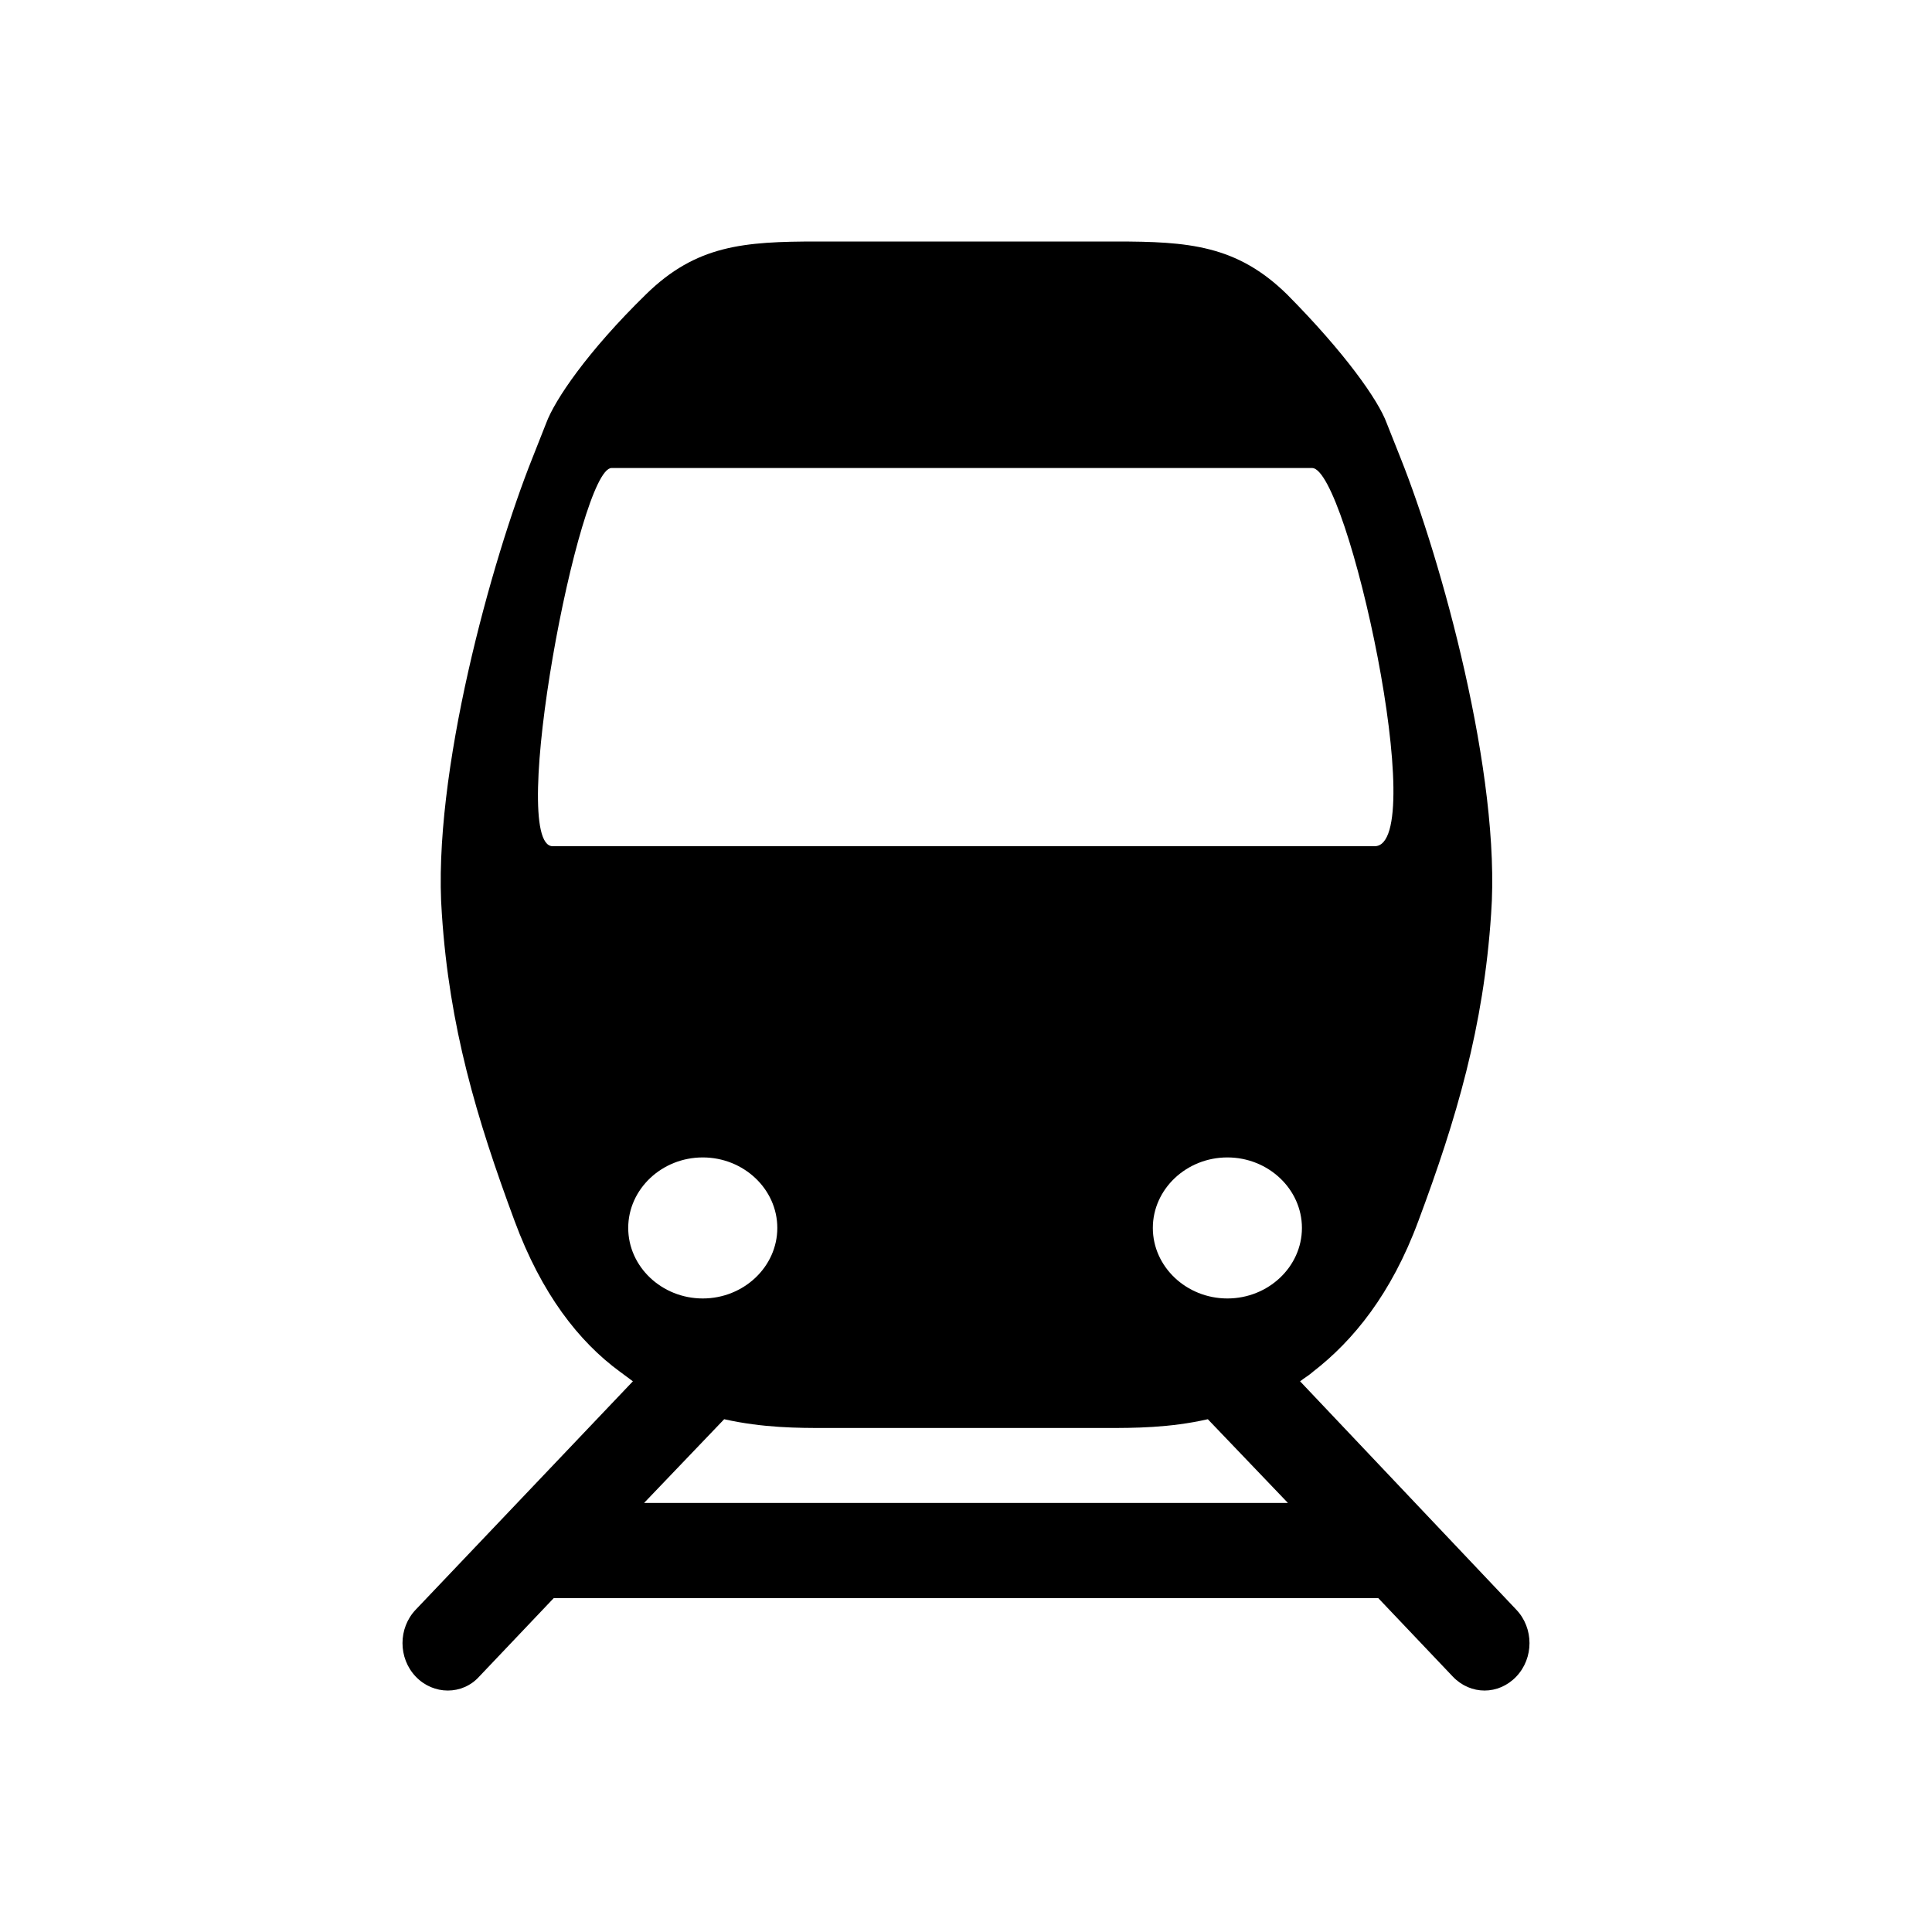 <?xml version="1.0" ?>
<svg xmlns="http://www.w3.org/2000/svg" width="24.0" height="24.0" viewBox="0 0 24.0 24.0">
  <path d="M16.15 17.159C16.207 17.115 16.265 17.082 16.312 17.039C16.809 16.655 17.284 16.075 17.62 15.166C18.094 13.896 18.43 12.757 18.523 11.355C18.65 9.625 17.898 6.942 17.4 5.694L17.226 5.256C17.122 4.971 16.705 4.38 15.988 3.657C15.363 3.044 14.761 3 13.858 3H10.154C9.239 3 8.649 3.044 8.024 3.657C7.295 4.369 6.89 4.971 6.785 5.256L6.612 5.694C6.114 6.942 5.362 9.625 5.489 11.355C5.582 12.757 5.917 13.885 6.392 15.166C6.728 16.075 7.191 16.666 7.7 17.039C7.746 17.072 7.804 17.115 7.862 17.159L5.165 19.995C4.945 20.225 4.945 20.598 5.165 20.828C5.385 21.058 5.744 21.058 5.952 20.828L6.878 19.853H17.122L18.048 20.828C18.268 21.058 18.615 21.058 18.835 20.828C19.055 20.598 19.055 20.225 18.835 19.995L16.15 17.159ZM15.247 16.13C14.738 16.13 14.321 15.736 14.321 15.254C14.321 14.772 14.738 14.378 15.247 14.378C15.756 14.378 16.173 14.772 16.173 15.254C16.173 15.736 15.756 16.13 15.247 16.13ZM6.866 10.512C6.299 10.512 7.191 5.814 7.596 5.814H16.3C16.74 5.814 17.77 10.512 17.076 10.512H6.866ZM7.804 15.254C7.804 14.772 8.221 14.378 8.73 14.378C9.239 14.378 9.656 14.772 9.656 15.254C9.656 15.736 9.239 16.13 8.73 16.13C8.221 16.13 7.804 15.736 7.804 15.254ZM8.001 18.67L8.996 17.63C9.482 17.739 9.922 17.739 10.246 17.739H13.754C14.078 17.739 14.529 17.739 15.004 17.63L15.999 18.67H8.001Z" fill="#000000ff"/>
</svg>
